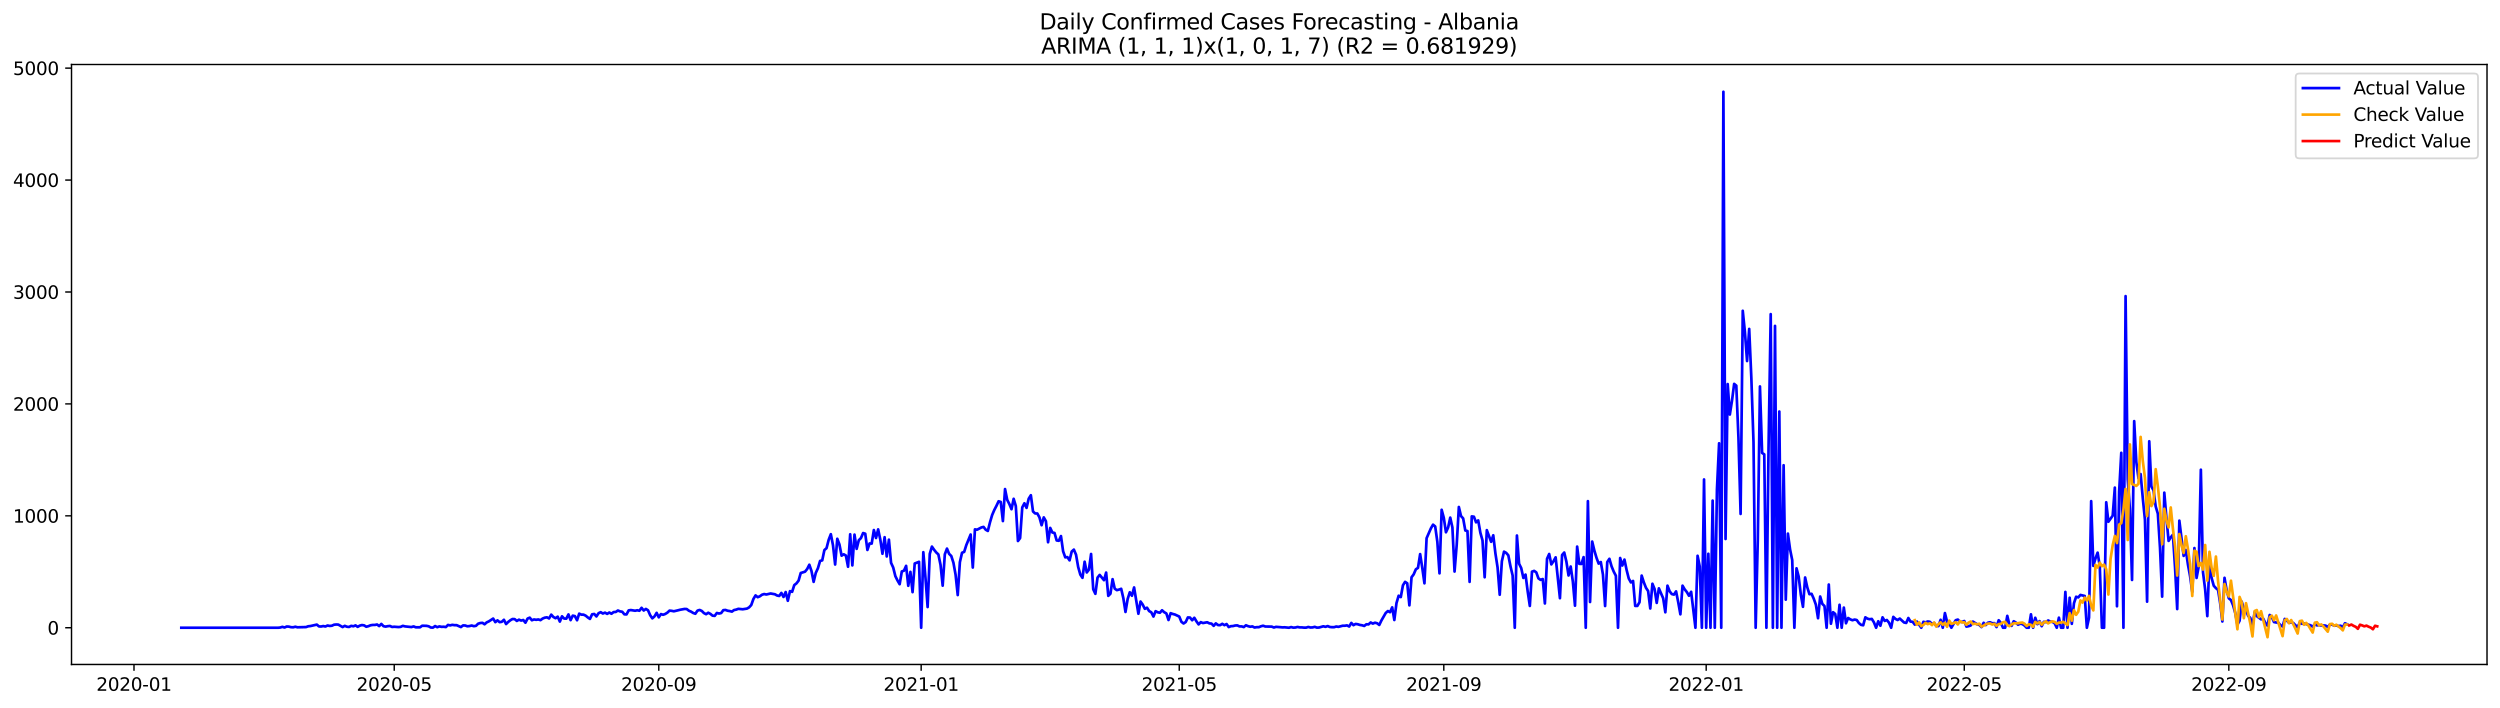 <?xml version="1.0" encoding="utf-8" standalone="no"?>
<!DOCTYPE svg PUBLIC "-//W3C//DTD SVG 1.1//EN"
  "http://www.w3.org/Graphics/SVG/1.1/DTD/svg11.dtd">
<svg xmlns:xlink="http://www.w3.org/1999/xlink" width="1386.05pt" height="392.274pt" viewBox="0 0 1386.05 392.274" xmlns="http://www.w3.org/2000/svg" version="1.1">
 <defs>
  <style type="text/css">*{stroke-linejoin: round; stroke-linecap: butt}</style>
 </defs>
 <g id="figure_1">
  <g id="patch_1">
   <path d="M 0 392.274 
L 1386.05 392.274 
L 1386.05 0 
L 0 0 
z
" style="fill: #ffffff"/>
  </g>
  <g id="axes_1">
   <g id="patch_2">
    <path d="M 39.65 368.396 
L 1378.85 368.396 
L 1378.85 35.755 
L 39.65 35.755 
z
" style="fill: #ffffff"/>
   </g>
   <g id="matplotlib.axis_1">
    <g id="xtick_1">
     <g id="line2d_1">
      <defs>
       <path id="m04d3360233" d="M 0 0 
L 0 3.5 
" style="stroke: #000000; stroke-width: 0.8"/>
      </defs>
      <g>
       <use xlink:href="#m04d3360233" x="74.29" y="368.396" style="stroke: #000000; stroke-width: 0.8"/>
      </g>
     </g>
     <g id="text_1">
      <!-- 2020-01 -->
      <g transform="translate(53.398 382.994)scale(0.1 -0.1)">
       <defs>
        <path id="DejaVuSans-32" d="M 1228 531 
L 3431 531 
L 3431 0 
L 469 0 
L 469 531 
Q 828 903 1448 1529 
Q 2069 2156 2228 2338 
Q 2531 2678 2651 2914 
Q 2772 3150 2772 3378 
Q 2772 3750 2511 3984 
Q 2250 4219 1831 4219 
Q 1534 4219 1204 4116 
Q 875 4013 500 3803 
L 500 4441 
Q 881 4594 1212 4672 
Q 1544 4750 1819 4750 
Q 2544 4750 2975 4387 
Q 3406 4025 3406 3419 
Q 3406 3131 3298 2873 
Q 3191 2616 2906 2266 
Q 2828 2175 2409 1742 
Q 1991 1309 1228 531 
z
" transform="scale(0.016)"/>
        <path id="DejaVuSans-30" d="M 2034 4250 
Q 1547 4250 1301 3770 
Q 1056 3291 1056 2328 
Q 1056 1369 1301 889 
Q 1547 409 2034 409 
Q 2525 409 2770 889 
Q 3016 1369 3016 2328 
Q 3016 3291 2770 3770 
Q 2525 4250 2034 4250 
z
M 2034 4750 
Q 2819 4750 3233 4129 
Q 3647 3509 3647 2328 
Q 3647 1150 3233 529 
Q 2819 -91 2034 -91 
Q 1250 -91 836 529 
Q 422 1150 422 2328 
Q 422 3509 836 4129 
Q 1250 4750 2034 4750 
z
" transform="scale(0.016)"/>
        <path id="DejaVuSans-2d" d="M 313 2009 
L 1997 2009 
L 1997 1497 
L 313 1497 
L 313 2009 
z
" transform="scale(0.016)"/>
        <path id="DejaVuSans-31" d="M 794 531 
L 1825 531 
L 1825 4091 
L 703 3866 
L 703 4441 
L 1819 4666 
L 2450 4666 
L 2450 531 
L 3481 531 
L 3481 0 
L 794 0 
L 794 531 
z
" transform="scale(0.016)"/>
       </defs>
       <use xlink:href="#DejaVuSans-32"/>
       <use xlink:href="#DejaVuSans-30" x="63.623"/>
       <use xlink:href="#DejaVuSans-32" x="127.246"/>
       <use xlink:href="#DejaVuSans-30" x="190.869"/>
       <use xlink:href="#DejaVuSans-2d" x="254.492"/>
       <use xlink:href="#DejaVuSans-30" x="290.576"/>
       <use xlink:href="#DejaVuSans-31" x="354.199"/>
      </g>
     </g>
    </g>
    <g id="xtick_2">
     <g id="line2d_2">
      <g>
       <use xlink:href="#m04d3360233" x="218.572" y="368.396" style="stroke: #000000; stroke-width: 0.8"/>
      </g>
     </g>
     <g id="text_2">
      <!-- 2020-05 -->
      <g transform="translate(197.68 382.994)scale(0.1 -0.1)">
       <defs>
        <path id="DejaVuSans-35" d="M 691 4666 
L 3169 4666 
L 3169 4134 
L 1269 4134 
L 1269 2991 
Q 1406 3038 1543 3061 
Q 1681 3084 1819 3084 
Q 2600 3084 3056 2656 
Q 3513 2228 3513 1497 
Q 3513 744 3044 326 
Q 2575 -91 1722 -91 
Q 1428 -91 1123 -41 
Q 819 9 494 109 
L 494 744 
Q 775 591 1075 516 
Q 1375 441 1709 441 
Q 2250 441 2565 725 
Q 2881 1009 2881 1497 
Q 2881 1984 2565 2268 
Q 2250 2553 1709 2553 
Q 1456 2553 1204 2497 
Q 953 2441 691 2322 
L 691 4666 
z
" transform="scale(0.016)"/>
       </defs>
       <use xlink:href="#DejaVuSans-32"/>
       <use xlink:href="#DejaVuSans-30" x="63.623"/>
       <use xlink:href="#DejaVuSans-32" x="127.246"/>
       <use xlink:href="#DejaVuSans-30" x="190.869"/>
       <use xlink:href="#DejaVuSans-2d" x="254.492"/>
       <use xlink:href="#DejaVuSans-30" x="290.576"/>
       <use xlink:href="#DejaVuSans-35" x="354.199"/>
      </g>
     </g>
    </g>
    <g id="xtick_3">
     <g id="line2d_3">
      <g>
       <use xlink:href="#m04d3360233" x="365.239" y="368.396" style="stroke: #000000; stroke-width: 0.8"/>
      </g>
     </g>
     <g id="text_3">
      <!-- 2020-09 -->
      <g transform="translate(344.347 382.994)scale(0.1 -0.1)">
       <defs>
        <path id="DejaVuSans-39" d="M 703 97 
L 703 672 
Q 941 559 1184 500 
Q 1428 441 1663 441 
Q 2288 441 2617 861 
Q 2947 1281 2994 2138 
Q 2813 1869 2534 1725 
Q 2256 1581 1919 1581 
Q 1219 1581 811 2004 
Q 403 2428 403 3163 
Q 403 3881 828 4315 
Q 1253 4750 1959 4750 
Q 2769 4750 3195 4129 
Q 3622 3509 3622 2328 
Q 3622 1225 3098 567 
Q 2575 -91 1691 -91 
Q 1453 -91 1209 -44 
Q 966 3 703 97 
z
M 1959 2075 
Q 2384 2075 2632 2365 
Q 2881 2656 2881 3163 
Q 2881 3666 2632 3958 
Q 2384 4250 1959 4250 
Q 1534 4250 1286 3958 
Q 1038 3666 1038 3163 
Q 1038 2656 1286 2365 
Q 1534 2075 1959 2075 
z
" transform="scale(0.016)"/>
       </defs>
       <use xlink:href="#DejaVuSans-32"/>
       <use xlink:href="#DejaVuSans-30" x="63.623"/>
       <use xlink:href="#DejaVuSans-32" x="127.246"/>
       <use xlink:href="#DejaVuSans-30" x="190.869"/>
       <use xlink:href="#DejaVuSans-2d" x="254.492"/>
       <use xlink:href="#DejaVuSans-30" x="290.576"/>
       <use xlink:href="#DejaVuSans-39" x="354.199"/>
      </g>
     </g>
    </g>
    <g id="xtick_4">
     <g id="line2d_4">
      <g>
       <use xlink:href="#m04d3360233" x="510.713" y="368.396" style="stroke: #000000; stroke-width: 0.8"/>
      </g>
     </g>
     <g id="text_4">
      <!-- 2021-01 -->
      <g transform="translate(489.822 382.994)scale(0.1 -0.1)">
       <use xlink:href="#DejaVuSans-32"/>
       <use xlink:href="#DejaVuSans-30" x="63.623"/>
       <use xlink:href="#DejaVuSans-32" x="127.246"/>
       <use xlink:href="#DejaVuSans-31" x="190.869"/>
       <use xlink:href="#DejaVuSans-2d" x="254.492"/>
       <use xlink:href="#DejaVuSans-30" x="290.576"/>
       <use xlink:href="#DejaVuSans-31" x="354.199"/>
      </g>
     </g>
    </g>
    <g id="xtick_5">
     <g id="line2d_5">
      <g>
       <use xlink:href="#m04d3360233" x="653.803" y="368.396" style="stroke: #000000; stroke-width: 0.8"/>
      </g>
     </g>
     <g id="text_5">
      <!-- 2021-05 -->
      <g transform="translate(632.911 382.994)scale(0.1 -0.1)">
       <use xlink:href="#DejaVuSans-32"/>
       <use xlink:href="#DejaVuSans-30" x="63.623"/>
       <use xlink:href="#DejaVuSans-32" x="127.246"/>
       <use xlink:href="#DejaVuSans-31" x="190.869"/>
       <use xlink:href="#DejaVuSans-2d" x="254.492"/>
       <use xlink:href="#DejaVuSans-30" x="290.576"/>
       <use xlink:href="#DejaVuSans-35" x="354.199"/>
      </g>
     </g>
    </g>
    <g id="xtick_6">
     <g id="line2d_6">
      <g>
       <use xlink:href="#m04d3360233" x="800.47" y="368.396" style="stroke: #000000; stroke-width: 0.8"/>
      </g>
     </g>
     <g id="text_6">
      <!-- 2021-09 -->
      <g transform="translate(779.578 382.994)scale(0.1 -0.1)">
       <use xlink:href="#DejaVuSans-32"/>
       <use xlink:href="#DejaVuSans-30" x="63.623"/>
       <use xlink:href="#DejaVuSans-32" x="127.246"/>
       <use xlink:href="#DejaVuSans-31" x="190.869"/>
       <use xlink:href="#DejaVuSans-2d" x="254.492"/>
       <use xlink:href="#DejaVuSans-30" x="290.576"/>
       <use xlink:href="#DejaVuSans-39" x="354.199"/>
      </g>
     </g>
    </g>
    <g id="xtick_7">
     <g id="line2d_7">
      <g>
       <use xlink:href="#m04d3360233" x="945.944" y="368.396" style="stroke: #000000; stroke-width: 0.8"/>
      </g>
     </g>
     <g id="text_7">
      <!-- 2022-01 -->
      <g transform="translate(925.053 382.994)scale(0.1 -0.1)">
       <use xlink:href="#DejaVuSans-32"/>
       <use xlink:href="#DejaVuSans-30" x="63.623"/>
       <use xlink:href="#DejaVuSans-32" x="127.246"/>
       <use xlink:href="#DejaVuSans-32" x="190.869"/>
       <use xlink:href="#DejaVuSans-2d" x="254.492"/>
       <use xlink:href="#DejaVuSans-30" x="290.576"/>
       <use xlink:href="#DejaVuSans-31" x="354.199"/>
      </g>
     </g>
    </g>
    <g id="xtick_8">
     <g id="line2d_8">
      <g>
       <use xlink:href="#m04d3360233" x="1089.034" y="368.396" style="stroke: #000000; stroke-width: 0.8"/>
      </g>
     </g>
     <g id="text_8">
      <!-- 2022-05 -->
      <g transform="translate(1068.142 382.994)scale(0.1 -0.1)">
       <use xlink:href="#DejaVuSans-32"/>
       <use xlink:href="#DejaVuSans-30" x="63.623"/>
       <use xlink:href="#DejaVuSans-32" x="127.246"/>
       <use xlink:href="#DejaVuSans-32" x="190.869"/>
       <use xlink:href="#DejaVuSans-2d" x="254.492"/>
       <use xlink:href="#DejaVuSans-30" x="290.576"/>
       <use xlink:href="#DejaVuSans-35" x="354.199"/>
      </g>
     </g>
    </g>
    <g id="xtick_9">
     <g id="line2d_9">
      <g>
       <use xlink:href="#m04d3360233" x="1235.701" y="368.396" style="stroke: #000000; stroke-width: 0.8"/>
      </g>
     </g>
     <g id="text_9">
      <!-- 2022-09 -->
      <g transform="translate(1214.809 382.994)scale(0.1 -0.1)">
       <use xlink:href="#DejaVuSans-32"/>
       <use xlink:href="#DejaVuSans-30" x="63.623"/>
       <use xlink:href="#DejaVuSans-32" x="127.246"/>
       <use xlink:href="#DejaVuSans-32" x="190.869"/>
       <use xlink:href="#DejaVuSans-2d" x="254.492"/>
       <use xlink:href="#DejaVuSans-30" x="290.576"/>
       <use xlink:href="#DejaVuSans-39" x="354.199"/>
      </g>
     </g>
    </g>
   </g>
   <g id="matplotlib.axis_2">
    <g id="ytick_1">
     <g id="line2d_10">
      <defs>
       <path id="m3e22c6e693" d="M 0 0 
L -3.5 0 
" style="stroke: #000000; stroke-width: 0.8"/>
      </defs>
      <g>
       <use xlink:href="#m3e22c6e693" x="39.65" y="348.033" style="stroke: #000000; stroke-width: 0.8"/>
      </g>
     </g>
     <g id="text_10">
      <!-- 0 -->
      <g transform="translate(26.288 351.832)scale(0.1 -0.1)">
       <use xlink:href="#DejaVuSans-30"/>
      </g>
     </g>
    </g>
    <g id="ytick_2">
     <g id="line2d_11">
      <g>
       <use xlink:href="#m3e22c6e693" x="39.65" y="285.983" style="stroke: #000000; stroke-width: 0.8"/>
      </g>
     </g>
     <g id="text_11">
      <!-- 1000 -->
      <g transform="translate(7.2 289.782)scale(0.1 -0.1)">
       <use xlink:href="#DejaVuSans-31"/>
       <use xlink:href="#DejaVuSans-30" x="63.623"/>
       <use xlink:href="#DejaVuSans-30" x="127.246"/>
       <use xlink:href="#DejaVuSans-30" x="190.869"/>
      </g>
     </g>
    </g>
    <g id="ytick_3">
     <g id="line2d_12">
      <g>
       <use xlink:href="#m3e22c6e693" x="39.65" y="223.933" style="stroke: #000000; stroke-width: 0.8"/>
      </g>
     </g>
     <g id="text_12">
      <!-- 2000 -->
      <g transform="translate(7.2 227.732)scale(0.1 -0.1)">
       <use xlink:href="#DejaVuSans-32"/>
       <use xlink:href="#DejaVuSans-30" x="63.623"/>
       <use xlink:href="#DejaVuSans-30" x="127.246"/>
       <use xlink:href="#DejaVuSans-30" x="190.869"/>
      </g>
     </g>
    </g>
    <g id="ytick_4">
     <g id="line2d_13">
      <g>
       <use xlink:href="#m3e22c6e693" x="39.65" y="161.883" style="stroke: #000000; stroke-width: 0.8"/>
      </g>
     </g>
     <g id="text_13">
      <!-- 3000 -->
      <g transform="translate(7.2 165.682)scale(0.1 -0.1)">
       <defs>
        <path id="DejaVuSans-33" d="M 2597 2516 
Q 3050 2419 3304 2112 
Q 3559 1806 3559 1356 
Q 3559 666 3084 287 
Q 2609 -91 1734 -91 
Q 1441 -91 1130 -33 
Q 819 25 488 141 
L 488 750 
Q 750 597 1062 519 
Q 1375 441 1716 441 
Q 2309 441 2620 675 
Q 2931 909 2931 1356 
Q 2931 1769 2642 2001 
Q 2353 2234 1838 2234 
L 1294 2234 
L 1294 2753 
L 1863 2753 
Q 2328 2753 2575 2939 
Q 2822 3125 2822 3475 
Q 2822 3834 2567 4026 
Q 2313 4219 1838 4219 
Q 1578 4219 1281 4162 
Q 984 4106 628 3988 
L 628 4550 
Q 988 4650 1302 4700 
Q 1616 4750 1894 4750 
Q 2613 4750 3031 4423 
Q 3450 4097 3450 3541 
Q 3450 3153 3228 2886 
Q 3006 2619 2597 2516 
z
" transform="scale(0.016)"/>
       </defs>
       <use xlink:href="#DejaVuSans-33"/>
       <use xlink:href="#DejaVuSans-30" x="63.623"/>
       <use xlink:href="#DejaVuSans-30" x="127.246"/>
       <use xlink:href="#DejaVuSans-30" x="190.869"/>
      </g>
     </g>
    </g>
    <g id="ytick_5">
     <g id="line2d_14">
      <g>
       <use xlink:href="#m3e22c6e693" x="39.65" y="99.833" style="stroke: #000000; stroke-width: 0.8"/>
      </g>
     </g>
     <g id="text_14">
      <!-- 4000 -->
      <g transform="translate(7.2 103.632)scale(0.1 -0.1)">
       <defs>
        <path id="DejaVuSans-34" d="M 2419 4116 
L 825 1625 
L 2419 1625 
L 2419 4116 
z
M 2253 4666 
L 3047 4666 
L 3047 1625 
L 3713 1625 
L 3713 1100 
L 3047 1100 
L 3047 0 
L 2419 0 
L 2419 1100 
L 313 1100 
L 313 1709 
L 2253 4666 
z
" transform="scale(0.016)"/>
       </defs>
       <use xlink:href="#DejaVuSans-34"/>
       <use xlink:href="#DejaVuSans-30" x="63.623"/>
       <use xlink:href="#DejaVuSans-30" x="127.246"/>
       <use xlink:href="#DejaVuSans-30" x="190.869"/>
      </g>
     </g>
    </g>
    <g id="ytick_6">
     <g id="line2d_15">
      <g>
       <use xlink:href="#m3e22c6e693" x="39.65" y="37.783" style="stroke: #000000; stroke-width: 0.8"/>
      </g>
     </g>
     <g id="text_15">
      <!-- 5000 -->
      <g transform="translate(7.2 41.582)scale(0.1 -0.1)">
       <use xlink:href="#DejaVuSans-35"/>
       <use xlink:href="#DejaVuSans-30" x="63.623"/>
       <use xlink:href="#DejaVuSans-30" x="127.246"/>
       <use xlink:href="#DejaVuSans-30" x="190.869"/>
      </g>
     </g>
    </g>
   </g>
   <g id="line2d_16">
    <path d="M 100.523 348.033 
L 154.181 348.033 
L 155.374 347.909 
L 156.566 347.536 
L 157.759 347.909 
L 158.951 347.35 
L 160.143 347.412 
L 161.336 347.722 
L 162.528 347.785 
L 163.721 347.474 
L 164.913 347.785 
L 167.298 347.722 
L 169.683 347.66 
L 170.875 347.226 
L 172.068 347.102 
L 175.645 346.295 
L 176.837 347.288 
L 178.03 347.35 
L 179.222 347.102 
L 180.414 347.35 
L 181.607 346.792 
L 182.799 347.04 
L 183.992 346.916 
L 185.184 346.357 
L 186.377 346.233 
L 187.569 346.295 
L 189.954 347.66 
L 191.146 346.978 
L 192.339 347.474 
L 193.531 347.598 
L 194.723 346.978 
L 195.916 347.226 
L 197.108 346.73 
L 198.301 347.536 
L 199.493 346.854 
L 200.685 346.544 
L 201.878 346.73 
L 203.07 347.474 
L 204.263 347.164 
L 205.455 346.668 
L 206.648 346.481 
L 207.84 346.481 
L 209.032 346.233 
L 210.225 347.102 
L 211.417 345.923 
L 212.61 347.164 
L 213.802 347.412 
L 214.994 347.164 
L 216.187 347.04 
L 217.379 347.598 
L 218.572 347.474 
L 220.957 347.66 
L 222.149 347.536 
L 223.341 346.978 
L 224.534 347.288 
L 228.111 347.66 
L 229.303 347.288 
L 230.496 347.785 
L 232.881 347.785 
L 234.073 346.916 
L 236.458 346.978 
L 237.65 347.226 
L 238.843 347.909 
L 240.035 347.971 
L 241.228 347.102 
L 242.42 347.722 
L 243.612 347.288 
L 244.805 347.536 
L 245.997 347.474 
L 247.19 347.66 
L 248.382 346.481 
L 249.574 346.73 
L 250.767 346.419 
L 251.959 346.606 
L 253.152 346.606 
L 255.537 347.66 
L 256.729 346.73 
L 257.921 346.792 
L 259.114 347.226 
L 260.306 347.102 
L 261.499 346.792 
L 262.691 347.164 
L 263.883 346.978 
L 265.076 345.799 
L 266.268 345.427 
L 267.461 345.303 
L 268.653 346.109 
L 269.845 345.054 
L 271.038 344.496 
L 273.423 342.945 
L 274.615 344.93 
L 275.808 343.937 
L 277 344.93 
L 278.192 344.744 
L 279.385 343.627 
L 280.577 345.985 
L 281.77 344.806 
L 282.962 343.875 
L 284.154 343.193 
L 285.347 343.255 
L 286.539 344.248 
L 287.732 343.565 
L 288.924 344.062 
L 290.117 343.751 
L 291.309 345.24 
L 292.501 342.945 
L 293.694 342.448 
L 294.886 343.875 
L 296.079 343.441 
L 297.271 343.627 
L 298.463 343.441 
L 299.656 343.813 
L 300.848 342.945 
L 302.041 342.448 
L 303.233 342.262 
L 304.425 342.883 
L 305.618 340.773 
L 306.81 342.076 
L 308.003 342.758 
L 309.195 341.89 
L 310.388 344.62 
L 311.58 341.704 
L 312.772 342.945 
L 313.965 343.007 
L 315.157 340.649 
L 316.35 343.813 
L 317.542 341.331 
L 318.734 341.58 
L 319.927 343.875 
L 321.119 340.214 
L 322.312 340.773 
L 323.504 340.773 
L 324.697 341.331 
L 325.889 342.324 
L 327.081 343.131 
L 328.274 340.587 
L 329.466 340.401 
L 330.659 341.766 
L 331.851 339.966 
L 333.043 339.408 
L 334.236 340.152 
L 335.428 339.656 
L 336.621 340.339 
L 337.813 339.594 
L 339.005 340.276 
L 340.198 339.346 
L 341.39 339.284 
L 342.583 338.477 
L 343.775 338.973 
L 344.968 339.16 
L 346.16 340.587 
L 347.352 340.649 
L 348.545 338.415 
L 349.737 338.229 
L 352.122 338.601 
L 353.314 338.353 
L 354.507 338.601 
L 355.699 336.988 
L 356.892 338.477 
L 358.084 337.608 
L 359.277 338.353 
L 360.469 341.083 
L 361.661 342.821 
L 362.854 341.766 
L 364.046 339.78 
L 365.239 342.262 
L 366.431 340.463 
L 367.623 340.835 
L 368.816 340.401 
L 370.008 339.656 
L 371.201 338.539 
L 372.393 338.663 
L 373.586 338.911 
L 375.97 338.353 
L 377.163 338.043 
L 379.548 337.608 
L 380.74 337.67 
L 381.932 338.601 
L 383.125 339.098 
L 384.317 339.842 
L 385.51 340.276 
L 386.702 338.539 
L 387.894 338.167 
L 389.087 338.725 
L 390.279 339.904 
L 391.472 340.525 
L 392.664 339.718 
L 393.857 340.339 
L 395.049 341.331 
L 396.241 341.455 
L 397.434 339.842 
L 398.626 340.152 
L 399.819 339.904 
L 401.011 338.291 
L 402.203 338.167 
L 403.396 338.601 
L 404.588 338.787 
L 405.781 339.098 
L 406.973 338.229 
L 408.166 337.981 
L 409.358 337.546 
L 411.743 337.794 
L 414.128 337.422 
L 415.32 336.74 
L 416.512 335.437 
L 417.705 332.086 
L 418.897 330.1 
L 420.09 331.093 
L 421.282 330.597 
L 422.474 329.728 
L 423.667 329.356 
L 424.859 329.604 
L 427.244 329.045 
L 429.629 329.48 
L 430.821 330.162 
L 432.014 330.411 
L 433.206 328.735 
L 434.399 330.969 
L 435.591 328.239 
L 436.783 333.079 
L 437.976 327.742 
L 439.168 328.115 
L 440.361 324.392 
L 441.553 323.461 
L 442.746 321.91 
L 443.938 317.69 
L 446.323 316.946 
L 447.515 315.457 
L 448.708 313.099 
L 449.9 316.573 
L 451.092 322.592 
L 452.285 317.628 
L 453.477 315.022 
L 454.67 310.989 
L 455.862 310.679 
L 457.054 304.97 
L 458.247 303.915 
L 459.439 299.261 
L 460.632 296.159 
L 461.824 302.302 
L 463.017 312.975 
L 464.209 298.703 
L 465.401 301.868 
L 466.594 308.073 
L 467.786 307.328 
L 468.979 308.011 
L 470.171 314.216 
L 471.363 296.221 
L 472.556 313.471 
L 473.748 296.407 
L 474.941 304.288 
L 476.133 299.51 
L 477.326 298.331 
L 478.518 295.538 
L 479.71 295.911 
L 480.903 304.908 
L 482.095 301.309 
L 483.288 301.371 
L 484.48 293.863 
L 485.672 298.269 
L 486.865 293.491 
L 488.057 299.137 
L 489.25 307.018 
L 490.442 297.834 
L 491.634 308.507 
L 492.827 299.199 
L 494.019 312.044 
L 495.212 314.65 
L 496.404 319.428 
L 497.597 321.848 
L 498.789 323.895 
L 499.981 316.822 
L 501.174 316.387 
L 502.366 313.719 
L 503.559 324.764 
L 504.751 317.07 
L 505.943 328.301 
L 507.136 312.416 
L 509.521 311.485 
L 510.713 348.033 
L 511.906 306.149 
L 513.098 320.296 
L 514.29 336.553 
L 515.483 307.08 
L 516.675 303.047 
L 517.868 304.784 
L 519.06 306.273 
L 520.252 307.39 
L 521.445 313.161 
L 522.637 324.702 
L 523.83 307.328 
L 525.022 304.163 
L 526.214 307.08 
L 527.407 308.259 
L 528.599 311.982 
L 529.792 318.621 
L 530.984 329.914 
L 532.177 311.671 
L 533.369 306.459 
L 534.561 305.963 
L 535.754 302.178 
L 538.139 296.345 
L 539.331 314.65 
L 540.523 293.491 
L 541.716 293.677 
L 544.101 292.436 
L 545.293 292.126 
L 546.486 293.677 
L 547.678 294.36 
L 548.87 289.582 
L 550.063 285.548 
L 551.255 282.756 
L 552.448 280.46 
L 553.64 277.916 
L 554.832 278.289 
L 556.025 288.899 
L 557.217 271.153 
L 558.41 277.11 
L 559.602 279.468 
L 560.794 282.322 
L 561.987 276.551 
L 563.179 280.522 
L 564.372 299.944 
L 565.564 298.331 
L 566.757 281.329 
L 567.949 279.033 
L 569.141 281.577 
L 570.334 276.489 
L 571.526 274.566 
L 572.719 283.563 
L 573.911 284.68 
L 575.103 284.68 
L 576.296 286.851 
L 577.488 291.195 
L 578.681 286.851 
L 579.873 288.961 
L 581.066 300.627 
L 582.258 292.684 
L 583.45 295.228 
L 584.643 295.476 
L 585.835 299.634 
L 587.028 299.82 
L 588.22 297.214 
L 589.412 305.653 
L 590.605 309.003 
L 591.797 308.879 
L 592.99 310.679 
L 594.182 305.777 
L 595.374 304.722 
L 596.567 307.514 
L 597.759 314.34 
L 598.952 318.559 
L 600.144 320.358 
L 601.337 311.423 
L 602.529 317.38 
L 603.721 315.829 
L 604.914 307.142 
L 606.106 326.688 
L 607.299 329.232 
L 608.491 320.234 
L 609.683 318.745 
L 612.068 321.662 
L 613.261 317.442 
L 614.453 330.348 
L 615.646 329.17 
L 616.838 321.103 
L 618.03 326.377 
L 619.223 327.184 
L 620.415 326.874 
L 621.608 326.439 
L 622.8 331.652 
L 623.992 339.284 
L 625.185 332.148 
L 626.377 328.363 
L 627.57 330.286 
L 628.762 325.695 
L 631.147 340.276 
L 632.339 333.513 
L 633.532 335.188 
L 634.724 337.546 
L 635.917 336.926 
L 637.109 338.787 
L 638.301 339.47 
L 639.494 341.828 
L 640.686 338.849 
L 641.879 339.47 
L 643.071 339.718 
L 644.263 338.353 
L 645.456 339.408 
L 646.648 340.09 
L 647.841 343.751 
L 649.033 339.966 
L 650.226 340.401 
L 651.418 340.711 
L 653.803 341.828 
L 654.995 344.744 
L 656.188 345.675 
L 657.38 344.868 
L 658.572 342.324 
L 659.765 342.386 
L 660.957 343.875 
L 662.15 342.51 
L 663.342 344.496 
L 664.534 346.171 
L 665.727 344.93 
L 666.919 345.427 
L 669.304 344.992 
L 670.497 345.613 
L 671.689 345.737 
L 672.881 346.978 
L 674.074 345.613 
L 675.266 346.544 
L 676.459 346.606 
L 677.651 345.861 
L 678.843 346.606 
L 680.036 345.985 
L 681.228 347.66 
L 682.421 347.164 
L 683.613 347.102 
L 684.806 346.792 
L 685.998 346.73 
L 687.19 347.288 
L 688.383 347.288 
L 689.575 347.66 
L 690.768 346.668 
L 691.96 347.164 
L 693.152 347.474 
L 694.345 347.288 
L 695.537 347.909 
L 696.73 347.722 
L 697.922 347.722 
L 699.114 347.226 
L 700.307 346.916 
L 701.499 347.35 
L 705.077 347.412 
L 706.269 347.909 
L 707.461 347.536 
L 709.846 347.722 
L 711.039 347.847 
L 712.231 347.785 
L 714.616 348.033 
L 715.808 347.66 
L 717.001 347.971 
L 718.193 347.909 
L 719.386 347.598 
L 720.578 347.847 
L 721.77 347.847 
L 722.963 347.971 
L 724.155 347.971 
L 725.348 347.598 
L 726.54 347.909 
L 727.732 347.847 
L 728.925 347.536 
L 730.117 347.971 
L 731.31 347.909 
L 733.694 347.226 
L 734.887 347.536 
L 736.079 347.102 
L 737.272 347.598 
L 738.464 347.722 
L 739.657 347.722 
L 740.849 347.35 
L 742.041 347.536 
L 744.426 346.916 
L 745.619 346.916 
L 746.811 346.73 
L 748.003 347.35 
L 749.196 345.365 
L 750.388 346.606 
L 751.581 345.923 
L 752.773 346.109 
L 753.966 346.481 
L 755.158 346.668 
L 756.35 347.04 
L 757.543 346.109 
L 758.735 346.171 
L 759.928 345.116 
L 761.12 345.737 
L 762.312 345.24 
L 763.505 345.551 
L 764.697 346.481 
L 765.89 343.999 
L 768.274 339.842 
L 769.467 338.787 
L 770.659 339.408 
L 771.852 336.74 
L 773.044 343.751 
L 774.237 334.382 
L 775.429 330.286 
L 776.621 331.031 
L 777.814 324.516 
L 779.006 322.592 
L 780.199 323.399 
L 781.391 335.623 
L 782.583 320.048 
L 783.776 318.435 
L 784.968 315.643 
L 786.161 314.836 
L 787.353 307.204 
L 788.546 314.898 
L 789.738 323.399 
L 790.93 298.393 
L 793.315 292.932 
L 794.508 290.885 
L 795.7 291.878 
L 796.892 300.378 
L 798.085 317.876 
L 799.277 282.632 
L 800.47 287.1 
L 801.662 295.104 
L 802.854 292.498 
L 804.047 286.976 
L 805.239 292.436 
L 806.432 316.884 
L 807.624 302.116 
L 808.817 281.081 
L 810.009 286.107 
L 811.201 287.41 
L 812.394 294.111 
L 813.586 294.422 
L 814.779 322.592 
L 815.971 286.293 
L 817.163 286.479 
L 818.356 289.582 
L 819.548 288.527 
L 820.741 295.352 
L 821.933 299.634 
L 823.126 320.048 
L 824.318 293.925 
L 826.703 300.378 
L 827.895 296.779 
L 829.088 306.832 
L 830.28 314.588 
L 831.472 329.728 
L 832.665 311.175 
L 833.857 305.839 
L 835.05 306.521 
L 836.242 307.886 
L 837.434 313.967 
L 838.627 319.055 
L 839.819 348.033 
L 841.012 296.904 
L 842.204 312.54 
L 843.397 314.96 
L 844.589 320.421 
L 845.781 318.559 
L 846.974 327.866 
L 848.166 335.933 
L 849.359 316.946 
L 850.551 316.511 
L 851.743 317.318 
L 852.936 320.669 
L 854.128 321.475 
L 855.321 321.041 
L 856.513 334.568 
L 857.706 309.81 
L 858.898 307.142 
L 860.09 312.912 
L 861.283 311.175 
L 862.475 309.003 
L 864.86 331.652 
L 866.052 307.7 
L 867.245 306.335 
L 868.437 311.361 
L 869.63 319.055 
L 870.822 314.091 
L 872.014 322.406 
L 873.207 335.809 
L 874.399 303.047 
L 875.592 312.602 
L 876.784 312.664 
L 877.977 308.879 
L 879.169 348.033 
L 880.361 277.854 
L 881.554 333.761 
L 882.746 300.254 
L 883.939 305.218 
L 885.131 309.252 
L 886.323 312.478 
L 887.516 311.609 
L 888.708 318.559 
L 889.901 335.995 
L 891.093 311.609 
L 892.286 309.81 
L 893.478 313.967 
L 894.67 316.884 
L 895.863 319.18 
L 897.055 348.033 
L 898.248 309.376 
L 899.44 313.533 
L 900.632 310.244 
L 901.825 316.015 
L 903.017 320.731 
L 904.21 322.903 
L 905.402 322.096 
L 906.594 335.933 
L 907.787 335.933 
L 908.979 333.885 
L 910.172 319.117 
L 911.364 322.84 
L 912.557 325.881 
L 913.749 327.68 
L 914.941 337.36 
L 916.134 323.647 
L 917.326 326.563 
L 918.519 334.258 
L 919.711 326.191 
L 922.096 331.714 
L 923.288 339.47 
L 924.481 324.702 
L 925.673 327.804 
L 926.866 329.356 
L 928.058 329.666 
L 929.25 327.866 
L 930.443 333.885 
L 931.635 340.587 
L 932.828 324.702 
L 934.02 326.75 
L 935.212 328.239 
L 936.405 330.286 
L 937.597 328.115 
L 939.982 348.033 
L 941.174 308.135 
L 942.367 314.091 
L 943.559 348.033 
L 944.752 265.817 
L 945.944 348.033 
L 947.137 307.018 
L 948.329 348.033 
L 949.521 277.544 
L 950.714 348.033 
L 951.906 271.339 
L 953.099 245.774 
L 954.291 348.033 
L 955.483 50.876 
L 956.676 298.827 
L 957.868 212.95 
L 959.061 229.828 
L 960.253 222.133 
L 961.446 212.826 
L 962.638 213.819 
L 963.83 242.734 
L 965.023 284.928 
L 966.215 172.307 
L 967.408 184.035 
L 968.6 200.168 
L 969.792 182.359 
L 970.985 209.661 
L 972.177 245.154 
L 973.37 348.033 
L 974.562 299.075 
L 975.754 214.253 
L 976.947 251.111 
L 978.139 251.917 
L 979.332 348.033 
L 980.524 247.822 
L 981.717 174.169 
L 982.909 348.033 
L 984.101 180.684 
L 985.294 348.033 
L 986.486 228.152 
L 987.679 348.033 
L 988.871 257.936 
L 990.063 332.458 
L 991.256 295.849 
L 992.448 304.598 
L 993.641 310.555 
L 994.833 348.033 
L 996.026 315.084 
L 997.218 319.676 
L 998.41 329.666 
L 999.603 336.429 
L 1000.795 320.172 
L 1001.988 325.633 
L 1003.18 329.418 
L 1004.372 329.232 
L 1005.565 331.9 
L 1006.757 335.25 
L 1007.95 342.758 
L 1009.142 330.721 
L 1010.334 334.816 
L 1011.527 335.995 
L 1012.719 348.033 
L 1013.912 324.081 
L 1015.104 345.799 
L 1016.297 339.408 
L 1017.489 340.401 
L 1018.681 348.033 
L 1019.874 335.312 
L 1021.066 348.033 
L 1022.259 336.864 
L 1023.451 345.551 
L 1024.643 342.634 
L 1025.836 343.379 
L 1027.028 343.875 
L 1028.221 343.503 
L 1029.413 343.751 
L 1030.606 345.427 
L 1031.798 346.419 
L 1032.99 346.668 
L 1034.183 342.262 
L 1035.375 343.007 
L 1036.568 343.317 
L 1037.76 343.131 
L 1038.952 345.054 
L 1040.145 348.033 
L 1041.337 344.434 
L 1042.53 346.916 
L 1043.722 342.262 
L 1044.915 344.248 
L 1046.107 343.751 
L 1047.299 345.24 
L 1048.492 348.033 
L 1049.684 342.014 
L 1050.877 343.131 
L 1052.069 343.751 
L 1053.261 342.945 
L 1055.646 345.116 
L 1056.839 345.365 
L 1058.031 342.634 
L 1059.223 344.62 
L 1060.416 344.744 
L 1061.608 346.295 
L 1062.801 344.62 
L 1065.186 348.033 
L 1066.378 344.744 
L 1067.57 345.054 
L 1068.763 344.558 
L 1069.955 344.744 
L 1071.148 345.985 
L 1072.34 345.427 
L 1073.532 347.04 
L 1074.725 347.102 
L 1075.917 343.627 
L 1077.11 348.033 
L 1078.302 339.904 
L 1079.495 344.682 
L 1080.687 345.737 
L 1081.879 348.033 
L 1084.264 343.875 
L 1085.457 343.503 
L 1086.649 344.744 
L 1087.841 344.806 
L 1089.034 344.31 
L 1090.226 347.412 
L 1091.419 347.164 
L 1092.611 346.792 
L 1093.803 344.62 
L 1096.188 346.109 
L 1097.381 346.481 
L 1098.573 347.66 
L 1099.766 345.303 
L 1100.958 346.544 
L 1102.15 345.24 
L 1103.343 344.992 
L 1104.535 345.551 
L 1105.728 345.489 
L 1106.92 347.66 
L 1108.112 343.875 
L 1109.305 345.303 
L 1110.497 348.033 
L 1111.69 348.033 
L 1112.882 341.455 
L 1114.075 346.419 
L 1115.267 346.978 
L 1116.459 344.434 
L 1117.652 345.178 
L 1118.844 346.357 
L 1120.037 345.799 
L 1121.229 345.985 
L 1122.421 346.792 
L 1123.614 348.033 
L 1124.806 348.033 
L 1125.999 340.587 
L 1127.191 348.033 
L 1128.383 342.51 
L 1129.576 346.047 
L 1130.768 344.372 
L 1131.961 347.164 
L 1133.153 344.744 
L 1134.346 344.93 
L 1135.538 343.999 
L 1136.73 344.62 
L 1137.923 344.806 
L 1139.115 345.489 
L 1140.308 348.033 
L 1141.5 342.448 
L 1142.692 348.033 
L 1143.885 348.033 
L 1145.077 328.177 
L 1146.27 348.033 
L 1147.462 331.403 
L 1148.655 345.861 
L 1149.847 334.444 
L 1151.039 330.845 
L 1152.232 331.217 
L 1153.424 329.852 
L 1155.809 330.411 
L 1157.001 348.033 
L 1158.194 342.448 
L 1159.386 277.854 
L 1160.579 313.719 
L 1161.771 309.624 
L 1162.963 306.397 
L 1164.156 313.967 
L 1165.348 348.033 
L 1166.541 348.033 
L 1167.733 278.475 
L 1168.926 289.271 
L 1171.31 285.921 
L 1172.503 270.346 
L 1173.695 336.119 
L 1174.888 272.642 
L 1176.08 251.049 
L 1177.272 348.033 
L 1178.465 164.179 
L 1179.657 265.754 
L 1180.85 282.136 
L 1182.042 321.537 
L 1183.235 233.489 
L 1184.427 256.199 
L 1185.619 265.134 
L 1186.812 262.838 
L 1188.004 276.179 
L 1189.197 288.155 
L 1190.389 333.575 
L 1191.581 244.658 
L 1192.774 269.788 
L 1193.966 271.835 
L 1195.159 280.771 
L 1196.351 284.804 
L 1197.543 303.605 
L 1198.736 330.783 
L 1199.928 273.138 
L 1201.121 287.286 
L 1202.313 299.882 
L 1203.506 297.896 
L 1204.698 296.469 
L 1205.89 314.65 
L 1207.083 337.67 
L 1208.275 288.651 
L 1210.66 308.197 
L 1211.852 304.908 
L 1213.045 313.037 
L 1214.237 319.552 
L 1215.43 328.115 
L 1216.622 303.853 
L 1217.815 320.421 
L 1219.007 314.091 
L 1220.199 260.418 
L 1221.392 317.318 
L 1222.584 326.874 
L 1223.777 341.58 
L 1224.969 310.43 
L 1226.161 320.421 
L 1227.354 324.764 
L 1228.546 326.067 
L 1229.739 327.06 
L 1230.931 334.63 
L 1232.123 344.558 
L 1233.316 320.358 
L 1234.508 327.246 
L 1235.701 331.714 
L 1236.893 332.706 
L 1238.086 335.623 
L 1239.278 339.904 
L 1240.47 346.295 
L 1241.663 344.186 
L 1242.855 333.575 
L 1244.048 337.422 
L 1245.24 338.415 
L 1246.432 341.455 
L 1247.625 342.572 
L 1248.817 346.978 
L 1250.01 339.47 
L 1251.202 341.58 
L 1253.587 343.379 
L 1254.779 343.007 
L 1255.972 345.365 
L 1257.164 346.916 
L 1258.357 340.959 
L 1259.549 342.138 
L 1260.741 344.868 
L 1261.934 345.116 
L 1263.126 345.24 
L 1264.319 346.606 
L 1265.511 347.35 
L 1266.703 343.131 
L 1267.896 344.124 
L 1269.088 345.303 
L 1270.281 345.054 
L 1271.473 345.427 
L 1272.666 346.668 
L 1273.858 347.722 
L 1275.05 345.116 
L 1276.243 345.861 
L 1277.435 345.675 
L 1281.012 346.668 
L 1282.205 347.474 
L 1283.397 346.109 
L 1284.59 346.73 
L 1285.782 346.544 
L 1286.975 346.854 
L 1288.167 346.73 
L 1289.359 346.854 
L 1290.552 347.598 
L 1291.744 346.295 
L 1292.937 346.295 
L 1294.129 346.916 
L 1295.321 346.792 
L 1296.514 347.102 
L 1297.706 346.916 
L 1298.899 347.785 
L 1300.091 345.551 
L 1301.283 346.109 
L 1301.283 346.109 
" clip-path="url(#p5f5ef81d89)" style="fill: none; stroke: #0000ff; stroke-width: 1.5; stroke-linecap: square"/>
   </g>
   <g id="line2d_17">
    <path d="M 1061.608 343.843 
L 1062.801 346.378 
L 1063.993 345.054 
L 1065.186 347.131 
L 1066.378 346.478 
L 1067.57 345.319 
L 1068.763 346.029 
L 1069.955 345.583 
L 1071.148 346.578 
L 1072.34 345.133 
L 1073.532 347.377 
L 1074.725 346.016 
L 1075.917 345.044 
L 1077.11 346.41 
L 1078.302 345.318 
L 1079.495 347.485 
L 1080.687 344.083 
L 1081.879 345.875 
L 1083.072 345.487 
L 1084.264 344.98 
L 1085.457 346.206 
L 1086.649 344.336 
L 1087.841 345.101 
L 1089.034 344.998 
L 1090.226 346.419 
L 1091.419 345.205 
L 1092.611 344.592 
L 1093.803 346.017 
L 1094.996 345.769 
L 1096.188 346.172 
L 1097.381 345.799 
L 1098.573 347.399 
L 1099.766 346.889 
L 1100.958 346.084 
L 1102.15 345.772 
L 1103.343 345.664 
L 1104.535 346.248 
L 1105.728 345.84 
L 1106.92 346.968 
L 1108.112 346.017 
L 1109.305 345.91 
L 1110.497 345.007 
L 1111.69 344.742 
L 1112.882 346.583 
L 1114.075 347.177 
L 1115.267 346.213 
L 1116.459 345.579 
L 1118.844 345.539 
L 1120.037 345.284 
L 1121.229 345.145 
L 1122.421 345.807 
L 1123.614 347.069 
L 1124.806 346.123 
L 1125.999 346.46 
L 1127.191 347.512 
L 1128.383 344.81 
L 1129.576 345.625 
L 1130.768 344.876 
L 1131.961 346.381 
L 1133.153 345.101 
L 1134.346 344.512 
L 1135.538 345.621 
L 1136.73 344.884 
L 1137.923 344.492 
L 1139.115 344.786 
L 1140.308 345.865 
L 1141.5 345.158 
L 1142.692 345.161 
L 1143.885 344.747 
L 1146.27 346.532 
L 1147.462 339.928 
L 1148.655 344.104 
L 1149.847 338.26 
L 1151.039 340.858 
L 1152.232 339.14 
L 1153.424 332.884 
L 1154.617 334.076 
L 1155.809 331.333 
L 1157.001 332.889 
L 1158.194 330.374 
L 1159.386 335.723 
L 1160.579 338.408 
L 1161.771 313.208 
L 1162.963 314.638 
L 1164.156 311.979 
L 1165.348 313.913 
L 1166.541 313.051 
L 1167.733 315.618 
L 1168.926 329.614 
L 1170.118 309.964 
L 1171.31 302.299 
L 1172.503 297.146 
L 1173.695 301.073 
L 1174.888 290.825 
L 1176.08 290.045 
L 1177.272 282.509 
L 1178.465 271.076 
L 1179.657 299.374 
L 1180.85 246.4 
L 1182.042 268.376 
L 1184.427 269.376 
L 1185.619 268.254 
L 1186.812 242.24 
L 1188.004 255.523 
L 1189.197 264.849 
L 1190.389 286.137 
L 1191.581 272.92 
L 1192.774 280.574 
L 1193.966 278.35 
L 1195.159 260.12 
L 1196.351 269.673 
L 1197.543 280.968 
L 1198.736 301.749 
L 1199.928 282.058 
L 1201.121 288.52 
L 1202.313 292.391 
L 1203.506 281.348 
L 1204.698 293.03 
L 1205.89 302.832 
L 1207.083 319.079 
L 1208.275 296.087 
L 1209.468 302.254 
L 1210.66 306.558 
L 1211.852 297.304 
L 1213.045 304.393 
L 1214.237 312.815 
L 1215.43 330.404 
L 1216.622 305.322 
L 1217.815 305.909 
L 1219.007 313.842 
L 1220.199 312.121 
L 1221.392 315.779 
L 1222.584 302.18 
L 1223.777 321.894 
L 1224.969 305.944 
L 1226.161 314.814 
L 1227.354 319.275 
L 1228.546 308.566 
L 1229.739 322.278 
L 1232.123 343.476 
L 1233.316 323.79 
L 1234.508 328.133 
L 1235.701 330.689 
L 1236.893 321.959 
L 1240.47 348.872 
L 1241.663 330.955 
L 1242.855 334.013 
L 1244.048 342.727 
L 1245.24 334.414 
L 1247.625 345.76 
L 1248.817 352.844 
L 1250.01 338.753 
L 1251.202 338.236 
L 1252.395 342.144 
L 1253.587 338.864 
L 1255.972 348.499 
L 1257.164 353.276 
L 1258.357 342.223 
L 1259.549 341.332 
L 1260.741 343.868 
L 1261.934 341.236 
L 1265.511 352.684 
L 1266.703 343.912 
L 1267.896 343.177 
L 1269.088 345.513 
L 1270.281 343.776 
L 1272.666 348.587 
L 1273.858 351.236 
L 1275.05 344.368 
L 1276.243 344.117 
L 1277.435 346.383 
L 1278.628 345.356 
L 1279.82 346.802 
L 1282.205 350.697 
L 1283.397 345.224 
L 1284.59 344.97 
L 1285.782 346.747 
L 1286.975 346.191 
L 1288.167 347.312 
L 1290.552 350.207 
L 1291.744 345.998 
L 1292.937 345.839 
L 1294.129 346.966 
L 1295.321 346.362 
L 1297.706 348.249 
L 1298.899 349.488 
L 1300.091 346.293 
L 1301.283 346.242 
L 1301.283 346.242 
" clip-path="url(#p5f5ef81d89)" style="fill: none; stroke: #ffa500; stroke-width: 1.5; stroke-linecap: square"/>
   </g>
   <g id="line2d_18">
    <path d="M 1302.476 346.745 
L 1303.668 346.274 
L 1304.861 346.98 
L 1306.053 347.524 
L 1307.246 348.618 
L 1308.438 346.36 
L 1309.63 346.737 
L 1310.823 347.258 
L 1312.015 346.865 
L 1313.208 347.462 
L 1314.4 347.927 
L 1315.592 348.858 
L 1316.785 346.935 
L 1317.977 347.257 
" clip-path="url(#p5f5ef81d89)" style="fill: none; stroke: #ff0000; stroke-width: 1.5; stroke-linecap: square"/>
   </g>
   <g id="patch_3">
    <path d="M 39.65 368.396 
L 39.65 35.755 
" style="fill: none; stroke: #000000; stroke-width: 0.8; stroke-linejoin: miter; stroke-linecap: square"/>
   </g>
   <g id="patch_4">
    <path d="M 1378.85 368.396 
L 1378.85 35.755 
" style="fill: none; stroke: #000000; stroke-width: 0.8; stroke-linejoin: miter; stroke-linecap: square"/>
   </g>
   <g id="patch_5">
    <path d="M 39.65 368.396 
L 1378.85 368.396 
" style="fill: none; stroke: #000000; stroke-width: 0.8; stroke-linejoin: miter; stroke-linecap: square"/>
   </g>
   <g id="patch_6">
    <path d="M 39.65 35.755 
L 1378.85 35.755 
" style="fill: none; stroke: #000000; stroke-width: 0.8; stroke-linejoin: miter; stroke-linecap: square"/>
   </g>
   <g id="text_16">
    <!-- Daily Confirmed Cases Forecasting - Albania -->
    <g transform="translate(576.346 16.318)scale(0.12 -0.12)">
     <defs>
      <path id="DejaVuSans-44" d="M 1259 4147 
L 1259 519 
L 2022 519 
Q 2988 519 3436 956 
Q 3884 1394 3884 2338 
Q 3884 3275 3436 3711 
Q 2988 4147 2022 4147 
L 1259 4147 
z
M 628 4666 
L 1925 4666 
Q 3281 4666 3915 4102 
Q 4550 3538 4550 2338 
Q 4550 1131 3912 565 
Q 3275 0 1925 0 
L 628 0 
L 628 4666 
z
" transform="scale(0.016)"/>
      <path id="DejaVuSans-61" d="M 2194 1759 
Q 1497 1759 1228 1600 
Q 959 1441 959 1056 
Q 959 750 1161 570 
Q 1363 391 1709 391 
Q 2188 391 2477 730 
Q 2766 1069 2766 1631 
L 2766 1759 
L 2194 1759 
z
M 3341 1997 
L 3341 0 
L 2766 0 
L 2766 531 
Q 2569 213 2275 61 
Q 1981 -91 1556 -91 
Q 1019 -91 701 211 
Q 384 513 384 1019 
Q 384 1609 779 1909 
Q 1175 2209 1959 2209 
L 2766 2209 
L 2766 2266 
Q 2766 2663 2505 2880 
Q 2244 3097 1772 3097 
Q 1472 3097 1187 3025 
Q 903 2953 641 2809 
L 641 3341 
Q 956 3463 1253 3523 
Q 1550 3584 1831 3584 
Q 2591 3584 2966 3190 
Q 3341 2797 3341 1997 
z
" transform="scale(0.016)"/>
      <path id="DejaVuSans-69" d="M 603 3500 
L 1178 3500 
L 1178 0 
L 603 0 
L 603 3500 
z
M 603 4863 
L 1178 4863 
L 1178 4134 
L 603 4134 
L 603 4863 
z
" transform="scale(0.016)"/>
      <path id="DejaVuSans-6c" d="M 603 4863 
L 1178 4863 
L 1178 0 
L 603 0 
L 603 4863 
z
" transform="scale(0.016)"/>
      <path id="DejaVuSans-79" d="M 2059 -325 
Q 1816 -950 1584 -1140 
Q 1353 -1331 966 -1331 
L 506 -1331 
L 506 -850 
L 844 -850 
Q 1081 -850 1212 -737 
Q 1344 -625 1503 -206 
L 1606 56 
L 191 3500 
L 800 3500 
L 1894 763 
L 2988 3500 
L 3597 3500 
L 2059 -325 
z
" transform="scale(0.016)"/>
      <path id="DejaVuSans-20" transform="scale(0.016)"/>
      <path id="DejaVuSans-43" d="M 4122 4306 
L 4122 3641 
Q 3803 3938 3442 4084 
Q 3081 4231 2675 4231 
Q 1875 4231 1450 3742 
Q 1025 3253 1025 2328 
Q 1025 1406 1450 917 
Q 1875 428 2675 428 
Q 3081 428 3442 575 
Q 3803 722 4122 1019 
L 4122 359 
Q 3791 134 3420 21 
Q 3050 -91 2638 -91 
Q 1578 -91 968 557 
Q 359 1206 359 2328 
Q 359 3453 968 4101 
Q 1578 4750 2638 4750 
Q 3056 4750 3426 4639 
Q 3797 4528 4122 4306 
z
" transform="scale(0.016)"/>
      <path id="DejaVuSans-6f" d="M 1959 3097 
Q 1497 3097 1228 2736 
Q 959 2375 959 1747 
Q 959 1119 1226 758 
Q 1494 397 1959 397 
Q 2419 397 2687 759 
Q 2956 1122 2956 1747 
Q 2956 2369 2687 2733 
Q 2419 3097 1959 3097 
z
M 1959 3584 
Q 2709 3584 3137 3096 
Q 3566 2609 3566 1747 
Q 3566 888 3137 398 
Q 2709 -91 1959 -91 
Q 1206 -91 779 398 
Q 353 888 353 1747 
Q 353 2609 779 3096 
Q 1206 3584 1959 3584 
z
" transform="scale(0.016)"/>
      <path id="DejaVuSans-6e" d="M 3513 2113 
L 3513 0 
L 2938 0 
L 2938 2094 
Q 2938 2591 2744 2837 
Q 2550 3084 2163 3084 
Q 1697 3084 1428 2787 
Q 1159 2491 1159 1978 
L 1159 0 
L 581 0 
L 581 3500 
L 1159 3500 
L 1159 2956 
Q 1366 3272 1645 3428 
Q 1925 3584 2291 3584 
Q 2894 3584 3203 3211 
Q 3513 2838 3513 2113 
z
" transform="scale(0.016)"/>
      <path id="DejaVuSans-66" d="M 2375 4863 
L 2375 4384 
L 1825 4384 
Q 1516 4384 1395 4259 
Q 1275 4134 1275 3809 
L 1275 3500 
L 2222 3500 
L 2222 3053 
L 1275 3053 
L 1275 0 
L 697 0 
L 697 3053 
L 147 3053 
L 147 3500 
L 697 3500 
L 697 3744 
Q 697 4328 969 4595 
Q 1241 4863 1831 4863 
L 2375 4863 
z
" transform="scale(0.016)"/>
      <path id="DejaVuSans-72" d="M 2631 2963 
Q 2534 3019 2420 3045 
Q 2306 3072 2169 3072 
Q 1681 3072 1420 2755 
Q 1159 2438 1159 1844 
L 1159 0 
L 581 0 
L 581 3500 
L 1159 3500 
L 1159 2956 
Q 1341 3275 1631 3429 
Q 1922 3584 2338 3584 
Q 2397 3584 2469 3576 
Q 2541 3569 2628 3553 
L 2631 2963 
z
" transform="scale(0.016)"/>
      <path id="DejaVuSans-6d" d="M 3328 2828 
Q 3544 3216 3844 3400 
Q 4144 3584 4550 3584 
Q 5097 3584 5394 3201 
Q 5691 2819 5691 2113 
L 5691 0 
L 5113 0 
L 5113 2094 
Q 5113 2597 4934 2840 
Q 4756 3084 4391 3084 
Q 3944 3084 3684 2787 
Q 3425 2491 3425 1978 
L 3425 0 
L 2847 0 
L 2847 2094 
Q 2847 2600 2669 2842 
Q 2491 3084 2119 3084 
Q 1678 3084 1418 2786 
Q 1159 2488 1159 1978 
L 1159 0 
L 581 0 
L 581 3500 
L 1159 3500 
L 1159 2956 
Q 1356 3278 1631 3431 
Q 1906 3584 2284 3584 
Q 2666 3584 2933 3390 
Q 3200 3197 3328 2828 
z
" transform="scale(0.016)"/>
      <path id="DejaVuSans-65" d="M 3597 1894 
L 3597 1613 
L 953 1613 
Q 991 1019 1311 708 
Q 1631 397 2203 397 
Q 2534 397 2845 478 
Q 3156 559 3463 722 
L 3463 178 
Q 3153 47 2828 -22 
Q 2503 -91 2169 -91 
Q 1331 -91 842 396 
Q 353 884 353 1716 
Q 353 2575 817 3079 
Q 1281 3584 2069 3584 
Q 2775 3584 3186 3129 
Q 3597 2675 3597 1894 
z
M 3022 2063 
Q 3016 2534 2758 2815 
Q 2500 3097 2075 3097 
Q 1594 3097 1305 2825 
Q 1016 2553 972 2059 
L 3022 2063 
z
" transform="scale(0.016)"/>
      <path id="DejaVuSans-64" d="M 2906 2969 
L 2906 4863 
L 3481 4863 
L 3481 0 
L 2906 0 
L 2906 525 
Q 2725 213 2448 61 
Q 2172 -91 1784 -91 
Q 1150 -91 751 415 
Q 353 922 353 1747 
Q 353 2572 751 3078 
Q 1150 3584 1784 3584 
Q 2172 3584 2448 3432 
Q 2725 3281 2906 2969 
z
M 947 1747 
Q 947 1113 1208 752 
Q 1469 391 1925 391 
Q 2381 391 2643 752 
Q 2906 1113 2906 1747 
Q 2906 2381 2643 2742 
Q 2381 3103 1925 3103 
Q 1469 3103 1208 2742 
Q 947 2381 947 1747 
z
" transform="scale(0.016)"/>
      <path id="DejaVuSans-73" d="M 2834 3397 
L 2834 2853 
Q 2591 2978 2328 3040 
Q 2066 3103 1784 3103 
Q 1356 3103 1142 2972 
Q 928 2841 928 2578 
Q 928 2378 1081 2264 
Q 1234 2150 1697 2047 
L 1894 2003 
Q 2506 1872 2764 1633 
Q 3022 1394 3022 966 
Q 3022 478 2636 193 
Q 2250 -91 1575 -91 
Q 1294 -91 989 -36 
Q 684 19 347 128 
L 347 722 
Q 666 556 975 473 
Q 1284 391 1588 391 
Q 1994 391 2212 530 
Q 2431 669 2431 922 
Q 2431 1156 2273 1281 
Q 2116 1406 1581 1522 
L 1381 1569 
Q 847 1681 609 1914 
Q 372 2147 372 2553 
Q 372 3047 722 3315 
Q 1072 3584 1716 3584 
Q 2034 3584 2315 3537 
Q 2597 3491 2834 3397 
z
" transform="scale(0.016)"/>
      <path id="DejaVuSans-46" d="M 628 4666 
L 3309 4666 
L 3309 4134 
L 1259 4134 
L 1259 2759 
L 3109 2759 
L 3109 2228 
L 1259 2228 
L 1259 0 
L 628 0 
L 628 4666 
z
" transform="scale(0.016)"/>
      <path id="DejaVuSans-63" d="M 3122 3366 
L 3122 2828 
Q 2878 2963 2633 3030 
Q 2388 3097 2138 3097 
Q 1578 3097 1268 2742 
Q 959 2388 959 1747 
Q 959 1106 1268 751 
Q 1578 397 2138 397 
Q 2388 397 2633 464 
Q 2878 531 3122 666 
L 3122 134 
Q 2881 22 2623 -34 
Q 2366 -91 2075 -91 
Q 1284 -91 818 406 
Q 353 903 353 1747 
Q 353 2603 823 3093 
Q 1294 3584 2113 3584 
Q 2378 3584 2631 3529 
Q 2884 3475 3122 3366 
z
" transform="scale(0.016)"/>
      <path id="DejaVuSans-74" d="M 1172 4494 
L 1172 3500 
L 2356 3500 
L 2356 3053 
L 1172 3053 
L 1172 1153 
Q 1172 725 1289 603 
Q 1406 481 1766 481 
L 2356 481 
L 2356 0 
L 1766 0 
Q 1100 0 847 248 
Q 594 497 594 1153 
L 594 3053 
L 172 3053 
L 172 3500 
L 594 3500 
L 594 4494 
L 1172 4494 
z
" transform="scale(0.016)"/>
      <path id="DejaVuSans-67" d="M 2906 1791 
Q 2906 2416 2648 2759 
Q 2391 3103 1925 3103 
Q 1463 3103 1205 2759 
Q 947 2416 947 1791 
Q 947 1169 1205 825 
Q 1463 481 1925 481 
Q 2391 481 2648 825 
Q 2906 1169 2906 1791 
z
M 3481 434 
Q 3481 -459 3084 -895 
Q 2688 -1331 1869 -1331 
Q 1566 -1331 1297 -1286 
Q 1028 -1241 775 -1147 
L 775 -588 
Q 1028 -725 1275 -790 
Q 1522 -856 1778 -856 
Q 2344 -856 2625 -561 
Q 2906 -266 2906 331 
L 2906 616 
Q 2728 306 2450 153 
Q 2172 0 1784 0 
Q 1141 0 747 490 
Q 353 981 353 1791 
Q 353 2603 747 3093 
Q 1141 3584 1784 3584 
Q 2172 3584 2450 3431 
Q 2728 3278 2906 2969 
L 2906 3500 
L 3481 3500 
L 3481 434 
z
" transform="scale(0.016)"/>
      <path id="DejaVuSans-41" d="M 2188 4044 
L 1331 1722 
L 3047 1722 
L 2188 4044 
z
M 1831 4666 
L 2547 4666 
L 4325 0 
L 3669 0 
L 3244 1197 
L 1141 1197 
L 716 0 
L 50 0 
L 1831 4666 
z
" transform="scale(0.016)"/>
      <path id="DejaVuSans-62" d="M 3116 1747 
Q 3116 2381 2855 2742 
Q 2594 3103 2138 3103 
Q 1681 3103 1420 2742 
Q 1159 2381 1159 1747 
Q 1159 1113 1420 752 
Q 1681 391 2138 391 
Q 2594 391 2855 752 
Q 3116 1113 3116 1747 
z
M 1159 2969 
Q 1341 3281 1617 3432 
Q 1894 3584 2278 3584 
Q 2916 3584 3314 3078 
Q 3713 2572 3713 1747 
Q 3713 922 3314 415 
Q 2916 -91 2278 -91 
Q 1894 -91 1617 61 
Q 1341 213 1159 525 
L 1159 0 
L 581 0 
L 581 4863 
L 1159 4863 
L 1159 2969 
z
" transform="scale(0.016)"/>
     </defs>
     <use xlink:href="#DejaVuSans-44"/>
     <use xlink:href="#DejaVuSans-61" x="77.002"/>
     <use xlink:href="#DejaVuSans-69" x="138.281"/>
     <use xlink:href="#DejaVuSans-6c" x="166.064"/>
     <use xlink:href="#DejaVuSans-79" x="193.848"/>
     <use xlink:href="#DejaVuSans-20" x="253.027"/>
     <use xlink:href="#DejaVuSans-43" x="284.814"/>
     <use xlink:href="#DejaVuSans-6f" x="354.639"/>
     <use xlink:href="#DejaVuSans-6e" x="415.82"/>
     <use xlink:href="#DejaVuSans-66" x="479.199"/>
     <use xlink:href="#DejaVuSans-69" x="514.404"/>
     <use xlink:href="#DejaVuSans-72" x="542.188"/>
     <use xlink:href="#DejaVuSans-6d" x="581.551"/>
     <use xlink:href="#DejaVuSans-65" x="678.963"/>
     <use xlink:href="#DejaVuSans-64" x="740.486"/>
     <use xlink:href="#DejaVuSans-20" x="803.963"/>
     <use xlink:href="#DejaVuSans-43" x="835.75"/>
     <use xlink:href="#DejaVuSans-61" x="905.574"/>
     <use xlink:href="#DejaVuSans-73" x="966.854"/>
     <use xlink:href="#DejaVuSans-65" x="1018.953"/>
     <use xlink:href="#DejaVuSans-73" x="1080.477"/>
     <use xlink:href="#DejaVuSans-20" x="1132.576"/>
     <use xlink:href="#DejaVuSans-46" x="1164.363"/>
     <use xlink:href="#DejaVuSans-6f" x="1218.258"/>
     <use xlink:href="#DejaVuSans-72" x="1279.439"/>
     <use xlink:href="#DejaVuSans-65" x="1318.303"/>
     <use xlink:href="#DejaVuSans-63" x="1379.826"/>
     <use xlink:href="#DejaVuSans-61" x="1434.807"/>
     <use xlink:href="#DejaVuSans-73" x="1496.086"/>
     <use xlink:href="#DejaVuSans-74" x="1548.186"/>
     <use xlink:href="#DejaVuSans-69" x="1587.395"/>
     <use xlink:href="#DejaVuSans-6e" x="1615.178"/>
     <use xlink:href="#DejaVuSans-67" x="1678.557"/>
     <use xlink:href="#DejaVuSans-20" x="1742.033"/>
     <use xlink:href="#DejaVuSans-2d" x="1773.82"/>
     <use xlink:href="#DejaVuSans-20" x="1809.904"/>
     <use xlink:href="#DejaVuSans-41" x="1841.691"/>
     <use xlink:href="#DejaVuSans-6c" x="1910.1"/>
     <use xlink:href="#DejaVuSans-62" x="1937.883"/>
     <use xlink:href="#DejaVuSans-61" x="2001.359"/>
     <use xlink:href="#DejaVuSans-6e" x="2062.639"/>
     <use xlink:href="#DejaVuSans-69" x="2126.018"/>
     <use xlink:href="#DejaVuSans-61" x="2153.801"/>
    </g>
    <!-- ARIMA (1, 1, 1)x(1, 0, 1, 7) (R2 = 0.681929) -->
    <g transform="translate(577.266 29.756)scale(0.12 -0.12)">
     <defs>
      <path id="DejaVuSans-52" d="M 2841 2188 
Q 3044 2119 3236 1894 
Q 3428 1669 3622 1275 
L 4263 0 
L 3584 0 
L 2988 1197 
Q 2756 1666 2539 1819 
Q 2322 1972 1947 1972 
L 1259 1972 
L 1259 0 
L 628 0 
L 628 4666 
L 2053 4666 
Q 2853 4666 3247 4331 
Q 3641 3997 3641 3322 
Q 3641 2881 3436 2590 
Q 3231 2300 2841 2188 
z
M 1259 4147 
L 1259 2491 
L 2053 2491 
Q 2509 2491 2742 2702 
Q 2975 2913 2975 3322 
Q 2975 3731 2742 3939 
Q 2509 4147 2053 4147 
L 1259 4147 
z
" transform="scale(0.016)"/>
      <path id="DejaVuSans-49" d="M 628 4666 
L 1259 4666 
L 1259 0 
L 628 0 
L 628 4666 
z
" transform="scale(0.016)"/>
      <path id="DejaVuSans-4d" d="M 628 4666 
L 1569 4666 
L 2759 1491 
L 3956 4666 
L 4897 4666 
L 4897 0 
L 4281 0 
L 4281 4097 
L 3078 897 
L 2444 897 
L 1241 4097 
L 1241 0 
L 628 0 
L 628 4666 
z
" transform="scale(0.016)"/>
      <path id="DejaVuSans-28" d="M 1984 4856 
Q 1566 4138 1362 3434 
Q 1159 2731 1159 2009 
Q 1159 1288 1364 580 
Q 1569 -128 1984 -844 
L 1484 -844 
Q 1016 -109 783 600 
Q 550 1309 550 2009 
Q 550 2706 781 3412 
Q 1013 4119 1484 4856 
L 1984 4856 
z
" transform="scale(0.016)"/>
      <path id="DejaVuSans-2c" d="M 750 794 
L 1409 794 
L 1409 256 
L 897 -744 
L 494 -744 
L 750 256 
L 750 794 
z
" transform="scale(0.016)"/>
      <path id="DejaVuSans-29" d="M 513 4856 
L 1013 4856 
Q 1481 4119 1714 3412 
Q 1947 2706 1947 2009 
Q 1947 1309 1714 600 
Q 1481 -109 1013 -844 
L 513 -844 
Q 928 -128 1133 580 
Q 1338 1288 1338 2009 
Q 1338 2731 1133 3434 
Q 928 4138 513 4856 
z
" transform="scale(0.016)"/>
      <path id="DejaVuSans-78" d="M 3513 3500 
L 2247 1797 
L 3578 0 
L 2900 0 
L 1881 1375 
L 863 0 
L 184 0 
L 1544 1831 
L 300 3500 
L 978 3500 
L 1906 2253 
L 2834 3500 
L 3513 3500 
z
" transform="scale(0.016)"/>
      <path id="DejaVuSans-37" d="M 525 4666 
L 3525 4666 
L 3525 4397 
L 1831 0 
L 1172 0 
L 2766 4134 
L 525 4134 
L 525 4666 
z
" transform="scale(0.016)"/>
      <path id="DejaVuSans-3d" d="M 678 2906 
L 4684 2906 
L 4684 2381 
L 678 2381 
L 678 2906 
z
M 678 1631 
L 4684 1631 
L 4684 1100 
L 678 1100 
L 678 1631 
z
" transform="scale(0.016)"/>
      <path id="DejaVuSans-2e" d="M 684 794 
L 1344 794 
L 1344 0 
L 684 0 
L 684 794 
z
" transform="scale(0.016)"/>
      <path id="DejaVuSans-36" d="M 2113 2584 
Q 1688 2584 1439 2293 
Q 1191 2003 1191 1497 
Q 1191 994 1439 701 
Q 1688 409 2113 409 
Q 2538 409 2786 701 
Q 3034 994 3034 1497 
Q 3034 2003 2786 2293 
Q 2538 2584 2113 2584 
z
M 3366 4563 
L 3366 3988 
Q 3128 4100 2886 4159 
Q 2644 4219 2406 4219 
Q 1781 4219 1451 3797 
Q 1122 3375 1075 2522 
Q 1259 2794 1537 2939 
Q 1816 3084 2150 3084 
Q 2853 3084 3261 2657 
Q 3669 2231 3669 1497 
Q 3669 778 3244 343 
Q 2819 -91 2113 -91 
Q 1303 -91 875 529 
Q 447 1150 447 2328 
Q 447 3434 972 4092 
Q 1497 4750 2381 4750 
Q 2619 4750 2861 4703 
Q 3103 4656 3366 4563 
z
" transform="scale(0.016)"/>
      <path id="DejaVuSans-38" d="M 2034 2216 
Q 1584 2216 1326 1975 
Q 1069 1734 1069 1313 
Q 1069 891 1326 650 
Q 1584 409 2034 409 
Q 2484 409 2743 651 
Q 3003 894 3003 1313 
Q 3003 1734 2745 1975 
Q 2488 2216 2034 2216 
z
M 1403 2484 
Q 997 2584 770 2862 
Q 544 3141 544 3541 
Q 544 4100 942 4425 
Q 1341 4750 2034 4750 
Q 2731 4750 3128 4425 
Q 3525 4100 3525 3541 
Q 3525 3141 3298 2862 
Q 3072 2584 2669 2484 
Q 3125 2378 3379 2068 
Q 3634 1759 3634 1313 
Q 3634 634 3220 271 
Q 2806 -91 2034 -91 
Q 1263 -91 848 271 
Q 434 634 434 1313 
Q 434 1759 690 2068 
Q 947 2378 1403 2484 
z
M 1172 3481 
Q 1172 3119 1398 2916 
Q 1625 2713 2034 2713 
Q 2441 2713 2670 2916 
Q 2900 3119 2900 3481 
Q 2900 3844 2670 4047 
Q 2441 4250 2034 4250 
Q 1625 4250 1398 4047 
Q 1172 3844 1172 3481 
z
" transform="scale(0.016)"/>
     </defs>
     <use xlink:href="#DejaVuSans-41"/>
     <use xlink:href="#DejaVuSans-52" x="68.408"/>
     <use xlink:href="#DejaVuSans-49" x="137.891"/>
     <use xlink:href="#DejaVuSans-4d" x="167.383"/>
     <use xlink:href="#DejaVuSans-41" x="253.662"/>
     <use xlink:href="#DejaVuSans-20" x="322.07"/>
     <use xlink:href="#DejaVuSans-28" x="353.857"/>
     <use xlink:href="#DejaVuSans-31" x="392.871"/>
     <use xlink:href="#DejaVuSans-2c" x="456.494"/>
     <use xlink:href="#DejaVuSans-20" x="488.281"/>
     <use xlink:href="#DejaVuSans-31" x="520.068"/>
     <use xlink:href="#DejaVuSans-2c" x="583.691"/>
     <use xlink:href="#DejaVuSans-20" x="615.479"/>
     <use xlink:href="#DejaVuSans-31" x="647.266"/>
     <use xlink:href="#DejaVuSans-29" x="710.889"/>
     <use xlink:href="#DejaVuSans-78" x="749.902"/>
     <use xlink:href="#DejaVuSans-28" x="809.082"/>
     <use xlink:href="#DejaVuSans-31" x="848.096"/>
     <use xlink:href="#DejaVuSans-2c" x="911.719"/>
     <use xlink:href="#DejaVuSans-20" x="943.506"/>
     <use xlink:href="#DejaVuSans-30" x="975.293"/>
     <use xlink:href="#DejaVuSans-2c" x="1038.916"/>
     <use xlink:href="#DejaVuSans-20" x="1070.703"/>
     <use xlink:href="#DejaVuSans-31" x="1102.49"/>
     <use xlink:href="#DejaVuSans-2c" x="1166.113"/>
     <use xlink:href="#DejaVuSans-20" x="1197.9"/>
     <use xlink:href="#DejaVuSans-37" x="1229.688"/>
     <use xlink:href="#DejaVuSans-29" x="1293.311"/>
     <use xlink:href="#DejaVuSans-20" x="1332.324"/>
     <use xlink:href="#DejaVuSans-28" x="1364.111"/>
     <use xlink:href="#DejaVuSans-52" x="1403.125"/>
     <use xlink:href="#DejaVuSans-32" x="1472.607"/>
     <use xlink:href="#DejaVuSans-20" x="1536.23"/>
     <use xlink:href="#DejaVuSans-3d" x="1568.018"/>
     <use xlink:href="#DejaVuSans-20" x="1651.807"/>
     <use xlink:href="#DejaVuSans-30" x="1683.594"/>
     <use xlink:href="#DejaVuSans-2e" x="1747.217"/>
     <use xlink:href="#DejaVuSans-36" x="1779.004"/>
     <use xlink:href="#DejaVuSans-38" x="1842.627"/>
     <use xlink:href="#DejaVuSans-31" x="1906.25"/>
     <use xlink:href="#DejaVuSans-39" x="1969.873"/>
     <use xlink:href="#DejaVuSans-32" x="2033.496"/>
     <use xlink:href="#DejaVuSans-39" x="2097.119"/>
     <use xlink:href="#DejaVuSans-29" x="2160.742"/>
    </g>
   </g>
   <g id="legend_1">
    <g id="patch_7">
     <path d="M 1274.77 87.79 
L 1371.85 87.79 
Q 1373.85 87.79 1373.85 85.79 
L 1373.85 42.755 
Q 1373.85 40.755 1371.85 40.755 
L 1274.77 40.755 
Q 1272.77 40.755 1272.77 42.755 
L 1272.77 85.79 
Q 1272.77 87.79 1274.77 87.79 
z
" style="fill: #ffffff; opacity: 0.8; stroke: #cccccc; stroke-linejoin: miter"/>
    </g>
    <g id="line2d_19">
     <path d="M 1276.77 48.854 
L 1286.77 48.854 
L 1296.77 48.854 
" style="fill: none; stroke: #0000ff; stroke-width: 1.5; stroke-linecap: square"/>
    </g>
    <g id="text_17">
     <!-- Actual Value -->
     <g transform="translate(1304.77 52.354)scale(0.1 -0.1)">
      <defs>
       <path id="DejaVuSans-75" d="M 544 1381 
L 544 3500 
L 1119 3500 
L 1119 1403 
Q 1119 906 1312 657 
Q 1506 409 1894 409 
Q 2359 409 2629 706 
Q 2900 1003 2900 1516 
L 2900 3500 
L 3475 3500 
L 3475 0 
L 2900 0 
L 2900 538 
Q 2691 219 2414 64 
Q 2138 -91 1772 -91 
Q 1169 -91 856 284 
Q 544 659 544 1381 
z
M 1991 3584 
L 1991 3584 
z
" transform="scale(0.016)"/>
       <path id="DejaVuSans-56" d="M 1831 0 
L 50 4666 
L 709 4666 
L 2188 738 
L 3669 4666 
L 4325 4666 
L 2547 0 
L 1831 0 
z
" transform="scale(0.016)"/>
      </defs>
      <use xlink:href="#DejaVuSans-41"/>
      <use xlink:href="#DejaVuSans-63" x="66.658"/>
      <use xlink:href="#DejaVuSans-74" x="121.639"/>
      <use xlink:href="#DejaVuSans-75" x="160.848"/>
      <use xlink:href="#DejaVuSans-61" x="224.227"/>
      <use xlink:href="#DejaVuSans-6c" x="285.506"/>
      <use xlink:href="#DejaVuSans-20" x="313.289"/>
      <use xlink:href="#DejaVuSans-56" x="345.076"/>
      <use xlink:href="#DejaVuSans-61" x="405.734"/>
      <use xlink:href="#DejaVuSans-6c" x="467.014"/>
      <use xlink:href="#DejaVuSans-75" x="494.797"/>
      <use xlink:href="#DejaVuSans-65" x="558.176"/>
     </g>
    </g>
    <g id="line2d_20">
     <path d="M 1276.77 63.532 
L 1286.77 63.532 
L 1296.77 63.532 
" style="fill: none; stroke: #ffa500; stroke-width: 1.5; stroke-linecap: square"/>
    </g>
    <g id="text_18">
     <!-- Check Value -->
     <g transform="translate(1304.77 67.032)scale(0.1 -0.1)">
      <defs>
       <path id="DejaVuSans-68" d="M 3513 2113 
L 3513 0 
L 2938 0 
L 2938 2094 
Q 2938 2591 2744 2837 
Q 2550 3084 2163 3084 
Q 1697 3084 1428 2787 
Q 1159 2491 1159 1978 
L 1159 0 
L 581 0 
L 581 4863 
L 1159 4863 
L 1159 2956 
Q 1366 3272 1645 3428 
Q 1925 3584 2291 3584 
Q 2894 3584 3203 3211 
Q 3513 2838 3513 2113 
z
" transform="scale(0.016)"/>
       <path id="DejaVuSans-6b" d="M 581 4863 
L 1159 4863 
L 1159 1991 
L 2875 3500 
L 3609 3500 
L 1753 1863 
L 3688 0 
L 2938 0 
L 1159 1709 
L 1159 0 
L 581 0 
L 581 4863 
z
" transform="scale(0.016)"/>
      </defs>
      <use xlink:href="#DejaVuSans-43"/>
      <use xlink:href="#DejaVuSans-68" x="69.824"/>
      <use xlink:href="#DejaVuSans-65" x="133.203"/>
      <use xlink:href="#DejaVuSans-63" x="194.727"/>
      <use xlink:href="#DejaVuSans-6b" x="249.707"/>
      <use xlink:href="#DejaVuSans-20" x="307.617"/>
      <use xlink:href="#DejaVuSans-56" x="339.404"/>
      <use xlink:href="#DejaVuSans-61" x="400.062"/>
      <use xlink:href="#DejaVuSans-6c" x="461.342"/>
      <use xlink:href="#DejaVuSans-75" x="489.125"/>
      <use xlink:href="#DejaVuSans-65" x="552.504"/>
     </g>
    </g>
    <g id="line2d_21">
     <path d="M 1276.77 78.21 
L 1286.77 78.21 
L 1296.77 78.21 
" style="fill: none; stroke: #ff0000; stroke-width: 1.5; stroke-linecap: square"/>
    </g>
    <g id="text_19">
     <!-- Predict Value -->
     <g transform="translate(1304.77 81.71)scale(0.1 -0.1)">
      <defs>
       <path id="DejaVuSans-50" d="M 1259 4147 
L 1259 2394 
L 2053 2394 
Q 2494 2394 2734 2622 
Q 2975 2850 2975 3272 
Q 2975 3691 2734 3919 
Q 2494 4147 2053 4147 
L 1259 4147 
z
M 628 4666 
L 2053 4666 
Q 2838 4666 3239 4311 
Q 3641 3956 3641 3272 
Q 3641 2581 3239 2228 
Q 2838 1875 2053 1875 
L 1259 1875 
L 1259 0 
L 628 0 
L 628 4666 
z
" transform="scale(0.016)"/>
      </defs>
      <use xlink:href="#DejaVuSans-50"/>
      <use xlink:href="#DejaVuSans-72" x="58.553"/>
      <use xlink:href="#DejaVuSans-65" x="97.416"/>
      <use xlink:href="#DejaVuSans-64" x="158.939"/>
      <use xlink:href="#DejaVuSans-69" x="222.416"/>
      <use xlink:href="#DejaVuSans-63" x="250.199"/>
      <use xlink:href="#DejaVuSans-74" x="305.18"/>
      <use xlink:href="#DejaVuSans-20" x="344.389"/>
      <use xlink:href="#DejaVuSans-56" x="376.176"/>
      <use xlink:href="#DejaVuSans-61" x="436.834"/>
      <use xlink:href="#DejaVuSans-6c" x="498.113"/>
      <use xlink:href="#DejaVuSans-75" x="525.896"/>
      <use xlink:href="#DejaVuSans-65" x="589.275"/>
     </g>
    </g>
   </g>
  </g>
 </g>
 <defs>
  <clipPath id="p5f5ef81d89">
   <rect x="39.65" y="35.755" width="1339.2" height="332.64"/>
  </clipPath>
 </defs>
</svg>
